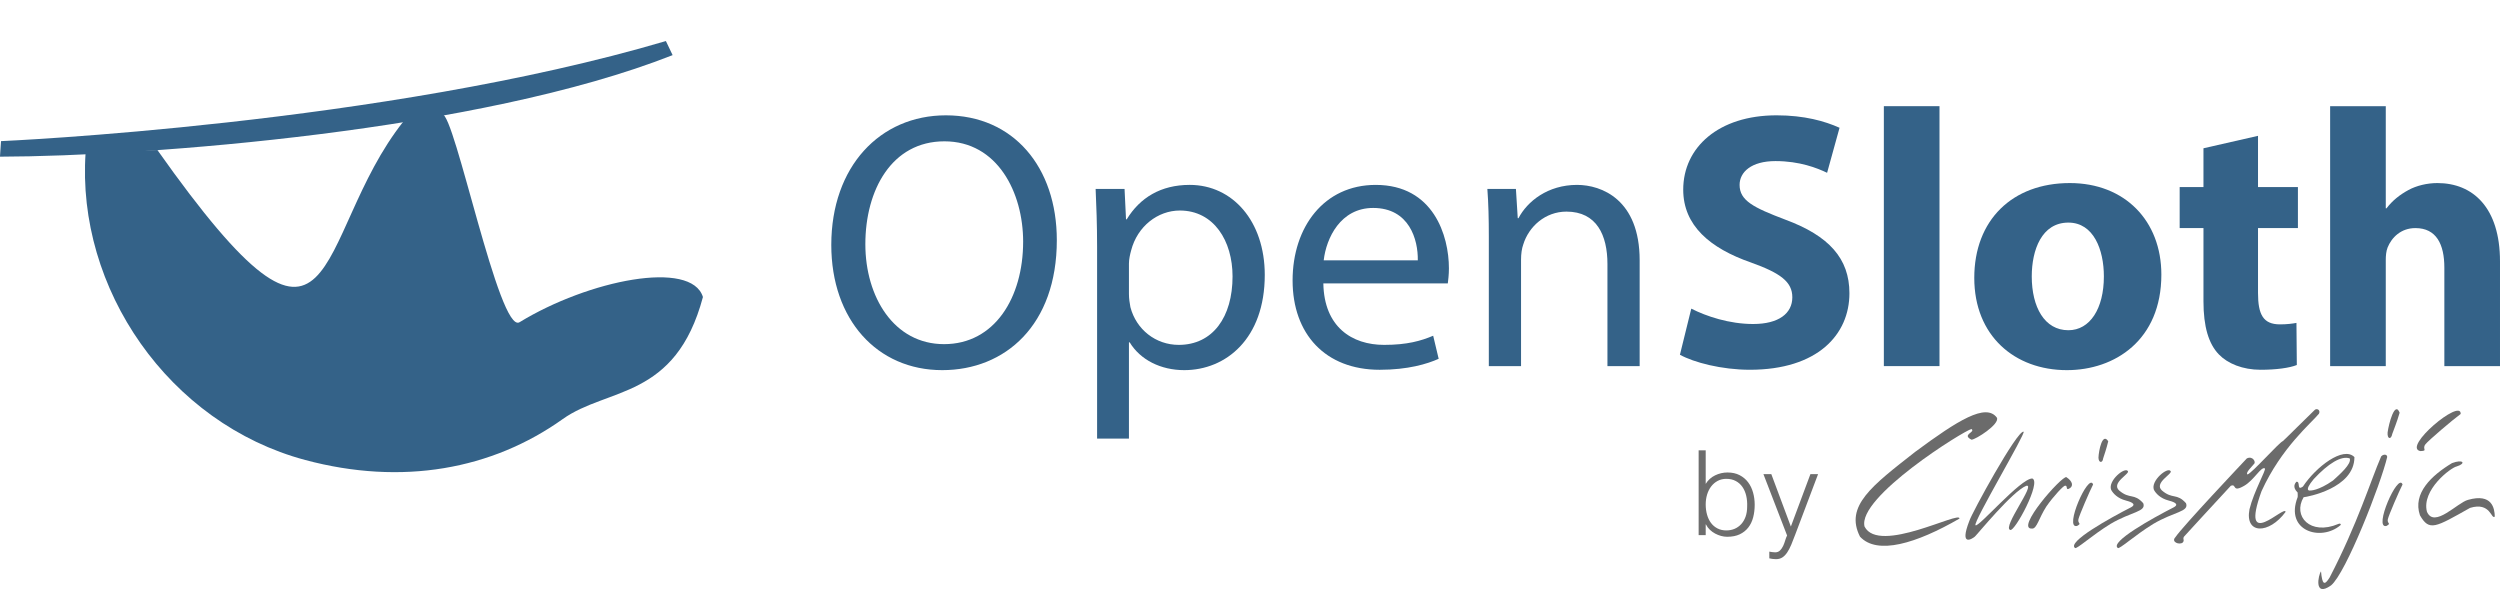 <?xml version="1.0" encoding="utf-8"?>
<!-- Generator: Adobe Illustrator 16.0.0, SVG Export Plug-In . SVG Version: 6.00 Build 0)  -->
<!DOCTYPE svg PUBLIC "-//W3C//DTD SVG 1.1//EN" "http://www.w3.org/Graphics/SVG/1.1/DTD/svg11.dtd">
<svg version="1.1" id="Layer_1" xmlns="http://www.w3.org/2000/svg" xmlns:xlink="http://www.w3.org/1999/xlink" x="0px" y="0px"
	 width="1365.711px" height="331.699px" viewBox="17.323 0 1365.711 331.699" enable-background="new 17.323 0 1365.711 331.699"
	 xml:space="preserve">
<g id="Layer_1_1_">
	<g>
		<path fill="#346288" d="M594.648,131.201c0,46.398-28.2,70.999-62.602,70.999c-35.6,0-60.599-27.601-60.599-68.399
			c0-42.799,26.6-70.799,62.599-70.799C570.849,63.002,594.648,91.201,594.648,131.201z M490.05,133.401
			C490.05,162.2,505.65,188,533.049,188c27.602,0,43.199-25.399,43.199-55.999c0-26.8-14-54.799-42.999-54.799
			C504.449,77.202,490.05,103.802,490.05,133.401z"/>
		<path fill="#346288" d="M616.648,134.801c0-12.399-0.399-22.399-0.802-31.6h15.802l0.8,16.6h0.398
			c7.199-11.8,18.602-18.799,34.399-18.799c23.398,0,40.999,19.799,40.999,49.199c0,34.799-21.199,51.999-43.999,51.999
			c-12.8,0-24-5.601-29.8-15.2h-0.399v52.6h-17.398V134.801z M634.049,160.601c0,2.6,0.399,5,0.8,7.2
			c3.199,12.199,13.802,20.6,26.399,20.6c18.6,0,29.398-15.198,29.398-37.397c0-19.4-10.199-36-28.801-36
			c-12,0-23.197,8.601-26.6,21.8c-0.6,2.2-1.199,4.8-1.199,7.2L634.049,160.601L634.049,160.601z"/>
		<path fill="#346288" d="M740.245,154.801c0.398,23.801,15.6,33.6,33.2,33.6c12.6,0,20.197-2.198,26.799-5l3,12.602
			c-6.199,2.8-16.8,6-32.199,6c-29.8,0-47.6-19.602-47.6-48.799c0-29.2,17.2-52.199,45.397-52.199c31.602,0,40,27.799,40,45.599
			c0,3.601-0.398,6.4-0.601,8.2L740.245,154.801L740.245,154.801z M791.845,142.201c0.2-11.2-4.601-28.6-24.397-28.6
			c-17.801,0-25.602,16.399-27,28.6H791.845z"/>
		<path fill="#346288" d="M830.645,129.401c0-10-0.198-18.2-0.8-26.2h15.602l1,16h0.398c4.8-9.2,15.999-18.199,31.999-18.199
			c13.4,0,34.199,7.999,34.199,41.199V200h-17.6v-55.799c0-15.6-5.802-28.6-22.399-28.6c-11.6,0-20.6,8.199-23.6,17.999
			c-0.8,2.2-1.2,5.2-1.2,8.2V200h-17.6V129.401L830.645,129.401z"/>
		<path fill="#346288" d="M941.243,168.602c8.199,4.199,20.799,8.398,33.799,8.398c14,0,21.4-5.8,21.4-14.6
			c0-8.399-6.4-13.199-22.603-19c-22.397-7.8-36.999-20.199-36.999-39.799c0-23,19.2-40.6,50.999-40.6c15.2,0,26.399,3.2,34.399,6.8
			l-6.8,24.6c-5.399-2.6-15-6.399-28.199-6.399c-13.2,0-19.602,6-19.602,13c0,8.6,7.602,12.399,24.999,18.999
			c23.802,8.8,35.001,21.2,35.001,40.199c0,22.6-17.398,41.8-54.398,41.8c-15.399,0-30.601-4-38.199-8.2L941.243,168.602z"/>
		<path fill="#346288" d="M1046.442,58.002h30.397V200h-30.397V58.002z"/>
		<path fill="#346288" d="M1198.039,150.001c0,35.799-25.399,52.199-51.6,52.199c-28.601,0-50.601-18.8-50.601-50.399
			c0-31.599,20.8-51.799,52.199-51.799C1178.04,100.002,1198.039,120.602,1198.039,150.001z M1127.24,151.001
			c0,16.8,7,29.399,20,29.399c11.8,0,19.397-11.801,19.397-29.399c0-14.6-5.6-29.399-19.397-29.399
			C1132.641,121.602,1127.24,136.601,1127.24,151.001z"/>
		<path fill="#346288" d="M1250.839,74.202v27.999h21.8v22.4h-21.8V160c0,11.8,2.8,17.199,12,17.199c3.8,0,6.8-0.399,9-0.801l0.2,23
			c-4,1.601-11.2,2.601-19.8,2.601c-9.802,0-18-3.399-22.802-8.399c-5.6-5.801-8.398-15.199-8.398-29v-39.999h-12.999v-22.4h12.999
			V81.002L1250.839,74.202z"/>
		<path fill="#346288" d="M1290.238,58.002h30.397v55.8h0.399c3.2-4.2,7.2-7.4,12-10c4.4-2.4,10.2-3.8,15.8-3.8
			c19.399,0,34.199,13.399,34.199,42.799V200h-30.399v-53.799c0-12.8-4.397-21.6-15.8-21.6c-8,0-13,5.199-15.199,10.6
			c-0.8,2-1,4.6-1,6.8V200h-30.397V58.002z"/>
	</g>
</g>
<g id="Layer_2">
	<path fill="#346288" d="M401.322,162.256c-14.95,56.073-52.066,49.199-76.596,66.682c-38.547,27.459-87.605,36.576-140.727,22.336
		C109.527,231.312,58.886,157.551,64.1,83.249l39.19-1.309c101.304,143.212,83.939,47.911,134.56-15.777
		c0,0,19.759-3.453,21.048-3.678c6.71-1.173,31.09,120.342,42.237,113.539C338.925,152.936,395,141.719,401.322,162.256z"/>
</g>
<g id="Layer_3">
	<path fill="#346288" d="M17.883,77.097c0,0,208.919-9.099,363.211-54.674l3.67,7.693C279.453,71.651,97.615,85.357,17.325,85.592
		C17.279,85.841,17.883,77.097,17.883,77.097z"/>
</g>
<g id="Layer_6">
	<g id="Layer_1_2_">
		<g id="ChrissMejia" enable-background="new    ">
			<path fill="#6B6B6B" d="M1359.373,254.809c-3.146,0.592-19.342,12.836-16.248,24.748c4.002,9.258,16.641-5.008,22.451-6.494
				c13.135-3.709,14.511,4.58,14.604,9.129c-1.956,1.886-2.182-8.199-13.506-4.739c-18.867,10.603-22.267,13-27.38,4.022
				c-4.069-11.971,6.302-21.731,17.523-28.49C1362.905,250.7,1364.713,253.143,1359.373,254.809z"/>
			<path fill="#6B6B6B" d="M1329.794,264.665c-1.916,3.735-7.589,16.869-8.036,18.996c-0.529,2.592,2.116,2.062-0.726,3.647
				C1313.582,289.256,1327.426,257.786,1329.794,264.665z"/>
			<path fill="#6B6B6B" d="M1361.551,226.141c-4.218,3.08-17.719,14.521-19.301,16.633c-1.936,2.584,1.625,3.479-2.696,3.656
				C1329.316,244.498,1361.967,217.195,1361.551,226.141z"/>
			<path fill="#6B6B6B" d="M1328.207,225.465c-1.5,5.15-3.174,9.203-4.015,11.549c-0.608,3.286-2.813,3.006-2.562-0.738
				C1322.26,231.451,1325.595,218.773,1328.207,225.465z"/>
			<path fill="#6B6B6B" d="M1321.4,249.704c-3.348,14.331-22.523,63.478-30.67,70.093c-9.637,6.852-6.875-5.953-5.478-7.668
				c0.67,7.366,1.882,7.934,4.749,3.293c15.249-29.395,22.312-52.667,28.111-66.079
				C1319.245,247.996,1321.474,248.029,1321.4,249.704z"/>
			<path fill="#6B6B6B" d="M1275.393,265.771c-3.691,2.677-1.111-3.06-3.646-2.567c-0.613,0.832-2.346,2.812,0.73,5.849
				c0.066,0.04,0.098,2.637,0,2.569c-7.17,18.53,12.803,24.347,23.371,15.312c0.518-0.416,0.025-1.226-1.104-0.716
				c-15.426,6.548-25.096-4.315-18.985-14.595c1.738-0.141,27.753-4.775,27.753-21.916
				C1297.457,243.52,1282.447,255.09,1275.393,265.771z M1281.243,261.75c7.996-8.574,15.096-12.955,19.71-11.318
				c1.102,2.992-5.417,8.668-9.123,12.045c-8.189,5.711-12.42,5.479-12.42,5.479S1275.428,268.775,1281.243,261.75z"/>
			<path fill="#6B6B6B" d="M1281.604,224.145c1.154-1.422,3.546-0.275,2.559,1.82c-4.023,4.992-20.503,18.426-31.4,42.359
				c-12.267,33.865,12.828,7.119,13.142,11.312c-8.986,12.24-22.398,12.45-19.719-1.457c2.38-9.729,9.29-21.703,8.404-22.275
				c-1.971-1.315-5.899,6.395-11.317,9.488c-6.857,3.967-3.918-1.402-7.306,0c-8.021,8.721-24.886,26.938-25.551,27.763
				c-0.941,1.473,0.535,1.868-0.738,3.264c-1.936,1.431-6.408-0.399-4.01-2.897c3.947-5.924,37.079-40.969,39.061-43.09
				c3.241-1.576,5.038,1.989,4.014,2.916c-1.245,1.614-4.969,4.99-3.639,5.852c2.604-0.86,17.153-17.396,19.35-18.26
				C1265.625,239.977,1278.119,227.432,1281.604,224.145z"/>
			<path fill="#6B6B6B" d="M1203.11,257.361c1.248,1.421-9.333,6.44-4.739,10.595c5.842,4.974,8.045,1.249,13.13,6.93
				c1.81,4.757-6.383,4.517-17.884,11.329c-9.898,6.061-18.621,14.026-19.353,13.141c-4.602-3.207,18.901-16.277,30.663-22.282
				c3.473-1.972-1.304-3.2-2.926-3.646c-4.566-1.173-7.014-3.932-8.024-5.847C1192.057,262.626,1201.54,254.867,1203.11,257.361z"/>
			<path fill="#6B6B6B" d="M1179.75,257.361c1.236,1.421-9.332,6.44-4.754,10.595c5.853,4.974,8.046,1.249,13.141,6.93
				c1.801,4.757-6.391,4.517-17.888,11.329c-9.901,6.061-18.615,14.026-19.354,13.141c-4.588-3.207,18.902-16.277,30.681-22.282
				c3.471-1.972-1.306-3.2-2.928-3.646c-4.582-1.173-7.015-3.932-8.037-5.847C1168.695,262.626,1178.181,254.867,1179.75,257.361z"
				/>
			<path fill="#6B6B6B" d="M1169.016,241.062c-0.966,4.16-2.189,7.472-2.78,9.371c-0.271,2.627-2.446,2.582-2.557-0.379
				C1163.812,246.219,1165.825,236.016,1169.016,241.062z"/>
			<path fill="#6B6B6B" d="M1160.752,264.665c-1.911,3.735-7.58,16.869-8.021,18.996c-0.543,2.592,2.111,2.062-0.729,3.647
				C1144.558,289.256,1158.396,257.786,1160.752,264.665z"/>
			<path fill="#6B6B6B" d="M1146.153,260.654c3.553,2.385,3.727,4.76,2.013,5.964c-2.76,1.922-1.064-1.812-2.74-1.224
				c-0.475-0.525-6.362,5.699-10.223,11.312c-4.018,6.23-5.171,12.062-7.67,12.05
				C1117.582,289.473,1143.573,259.902,1146.153,260.654z"/>
			<path fill="#6B6B6B" d="M1122.794,235.822c1.357,0.729-27.761,49.578-26.289,51.111c1.457,1.561,24.695-25.685,31.03-25.545
				c5.168,1.812-9.67,29.307-12.047,28.109c-4.563-1.278,14.298-25.512,8.752-24.104c-7.572,2.987-26.73,26.567-28.103,27.765
				c-1.369,1.167-8.646,5.927-2.989-8.595C1094.339,280.538,1119.323,234.827,1122.794,235.822z"/>
			<path fill="#6B6B6B" d="M1108.184,228.154c1.772,3.521-11.692,12.07-13.865,12.043c-5.611-2.857,2.363-4.01,0-5.836
				c-3.926,0.744-62.565,37.258-58.416,53.31c7.877,15.338,52.581-9.03,51.84-4.372c-23.619,13.65-44.961,20.061-54.335,9.863
				c-8.468-16.688,6.536-27.811,30.23-46.378C1086.898,229.577,1102.189,220.059,1108.184,228.154z"/>
		</g>
	</g>
	<g>
		<path fill="#6D6D6D" d="M949.123,292.336h-3.86v-46.324h3.86v18.336c1.243-2.059,2.948-3.611,5.115-4.664
			c2.165-1.051,4.428-1.576,6.787-1.576c2.528,0,4.729,0.482,6.595,1.447s3.41,2.252,4.633,3.86s2.134,3.485,2.734,5.63
			c0.601,2.146,0.899,4.375,0.899,6.691c0,2.445-0.279,4.74-0.837,6.885s-1.447,4-2.67,5.564s-2.776,2.799-4.665,3.698
			c-1.888,0.9-4.182,1.353-6.884,1.353c-1.073,0-2.167-0.15-3.281-0.45c-1.116-0.302-2.198-0.729-3.249-1.286
			c-1.052-0.559-2.018-1.255-2.896-2.092c-0.88-0.836-1.601-1.812-2.155-2.928h-0.129L949.123,292.336L949.123,292.336z
			 M949.123,275.543c0,2.018,0.246,3.893,0.74,5.63c0.492,1.737,1.211,3.239,2.153,4.504c0.942,1.267,2.123,2.263,3.538,2.992
			c1.416,0.729,3.024,1.095,4.826,1.095c1.629,0,3.13-0.291,4.503-0.869c1.373-0.58,2.574-1.427,3.604-2.541
			c1.029-1.114,1.834-2.479,2.413-4.086s0.866-3.463,0.866-5.564c0.088-2.102-0.087-4.062-0.515-5.889
			c-0.43-1.821-1.116-3.42-2.059-4.793c-0.944-1.373-2.155-2.455-3.638-3.25c-1.479-0.793-3.206-1.188-5.179-1.188
			c-1.76,0-3.336,0.376-4.729,1.126c-1.396,0.751-2.572,1.762-3.538,3.023c-0.966,1.267-1.704,2.744-2.222,4.438
			C949.38,271.866,949.123,273.656,949.123,275.543z"/>
		<path fill="#6D6D6D" d="M983.866,301.344c0.515,0.086,1.04,0.172,1.576,0.258s1.083,0.129,1.641,0.129
			c1.072,0,1.951-0.344,2.639-1.026c0.688-0.688,1.254-1.513,1.704-2.476c0.451-0.965,0.826-1.971,1.126-3.02
			c0.3-1.051,0.646-1.938,1.03-2.666l-12.933-33.535h4.311l10.681,28.631l10.683-28.631h4.182l-12.418,32.878
			c-0.771,2.101-1.512,3.989-2.22,5.662c-0.707,1.673-1.458,3.099-2.251,4.278c-0.795,1.179-1.673,2.08-2.64,2.701
			c-0.966,0.621-2.112,0.934-3.441,0.934c-0.688,0-1.341-0.043-1.962-0.128c-0.622-0.087-1.19-0.192-1.705-0.321L983.866,301.344
			L983.866,301.344z"/>
	</g>
</g>
</svg>

